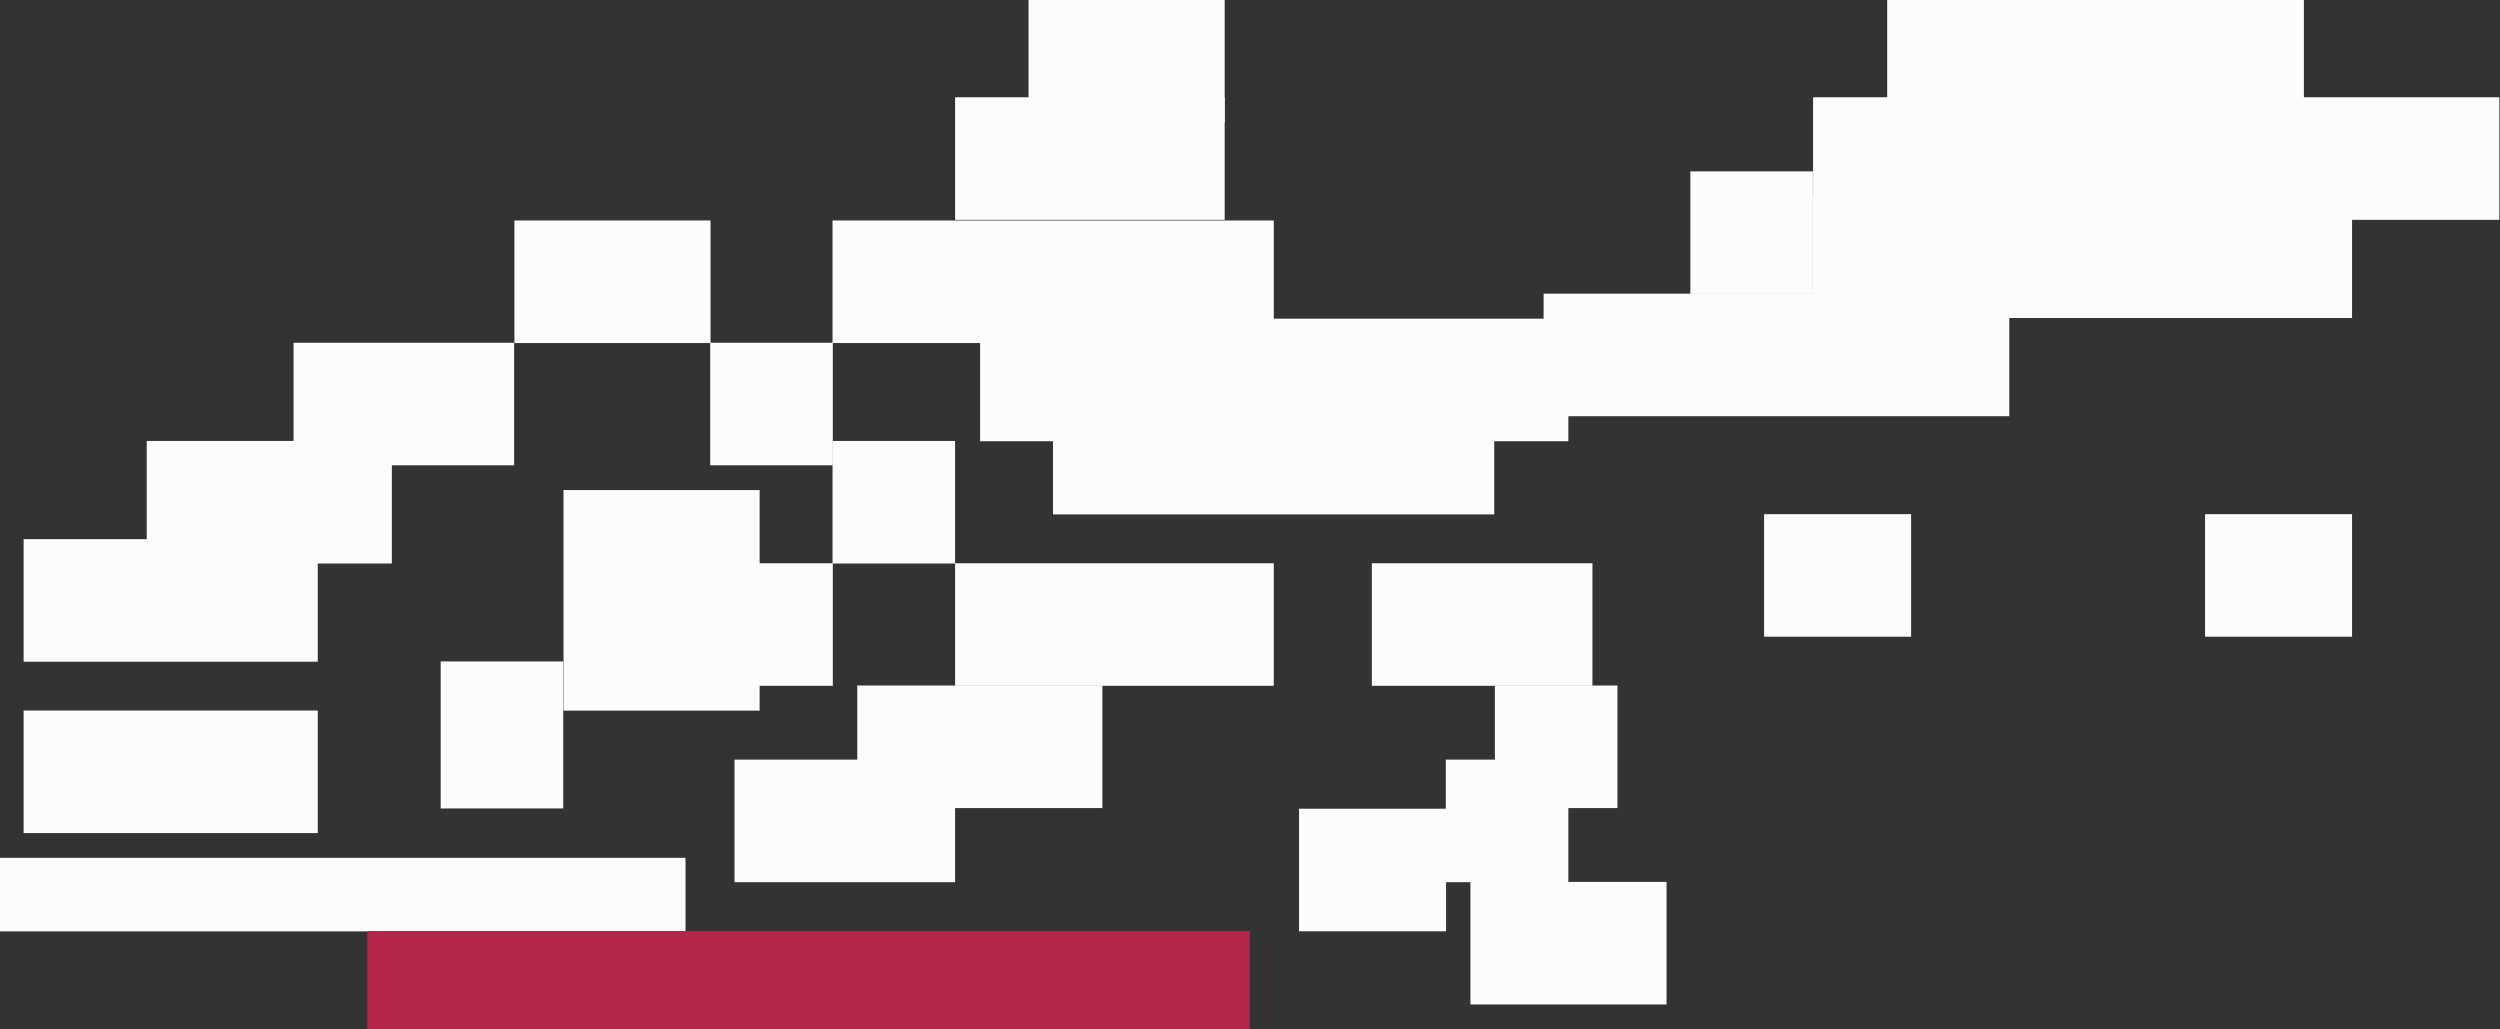 <?xml version="1.0" encoding="UTF-8"?>
<svg version="1.1" viewBox="0 0 26.987 11.113" xml:space="preserve" xmlns="http://www.w3.org/2000/svg"><rect x="0" y="0" width="26.987" height="11.113" fill="#333333" stroke="none"/><g transform="translate(-156.9 -148.7)"><g transform="matrix(-1 0 0 1 340.78 0)"><rect x="163.25" y="154.25" width="1.587" height="1.323" fill="#fafcfe" stroke-width=".073"/><rect x="156.9" y="149.75" width="7.408" height="1.323" fill="#fafcfe" stroke-width=".159"/><rect x="158.49" y="150.81" width="5.821" height="1.323" fill="#fafcfe" stroke-width=".141"/><rect x="159.01" y="148.7" width="4.498" height="1.323" fill="#fafcfe" stroke-width=".124"/><rect x="162.19" y="151.87" width="5.027" height="1.323" fill="#fafcfe" stroke-width=".131"/><rect x="164.31" y="150.55" width="1.323" height="1.323" fill="#fafcfe" stroke-width=".067"/><rect x="166.95" y="152.14" width="6.35" height="1.323" fill="#fafcfe" stroke-width=".147"/><rect x="170.13" y="151.08" width="4.763" height="1.323" fill="#fafcfe" stroke-width=".127"/><rect x="170.66" y="149.75" width="2.91" height="1.323" fill="#fafcfe" stroke-width=".099"/><rect x="170.66" y="148.7" width="2.117" height="1.323" fill="#fafcfe" stroke-width=".085"/><rect x="167.75" y="152.93" width="4.763" height="1.323" fill="#fafcfe" stroke-width=".127"/><rect x="166.69" y="154.78" width="2.381" height="1.323" fill="#fafcfe" stroke-width=".09"/><rect x="166.42" y="156.1" width="1.323" height="1.323" fill="#fafcfe" stroke-width=".067"/><rect x="166.95" y="156.9" width="1.323" height="1.323" fill="#fafcfe" stroke-width=".067"/><rect x="168.27" y="157.43" width="1.587" height="1.323" fill="#fafcfe" stroke-width=".073"/><rect x="165.89" y="158.22" width="2.117" height="1.323" fill="#fafcfe" stroke-width=".085"/><rect x="170.13" y="154.78" width="3.44" height="1.323" fill="#fafcfe" stroke-width=".108"/><rect x="171.98" y="156.1" width="2.646" height="1.323" fill="#fafcfe" stroke-width=".095"/><rect x="173.57" y="156.9" width="2.381" height="1.323" fill="#fafcfe" stroke-width=".09"/><rect x="173.57" y="153.46" width="1.323" height="1.323" fill="#fafcfe" stroke-width=".067"/><rect x="174.89" y="152.4" width="1.323" height="1.323" fill="#fafcfe" stroke-width=".067"/><rect x="176.21" y="151.08" width="2.117" height="1.323" fill="#fafcfe" stroke-width=".085"/><rect x="175.68" y="153.99" width="2.117" height="2.381" fill="#fafcfe" stroke-width=".114"/><rect x="174.89" y="154.78" width="1.323" height="1.323" fill="#fafcfe" stroke-width=".067"/><rect x="177.8" y="155.84" width="1.323" height="1.587" fill="#fafcfe" stroke-width=".073"/><rect x="178.33" y="152.4" width="2.381" height="1.323" fill="#fafcfe" stroke-width=".09"/><rect x="179.65" y="153.46" width="2.646" height="1.323" fill="#fafcfe" stroke-width=".095"/><rect x="180.45" y="154.52" width="3.175" height="1.323" fill="#fafcfe" stroke-width=".104"/><rect x="180.45" y="156.37" width="3.175" height="1.323" fill="#fafcfe" stroke-width=".104"/><rect x="176.48" y="157.96" width="7.408" height=".794" fill="#fafcfe" stroke-width=".123"/><rect x="170.39" y="158.75" width="9.525" height="1.058" fill="#b32549" stroke-width=".161"/><rect x="158.49" y="154.25" width="1.587" height="1.323" fill="#fafcfe" stroke-width=".073"/></g></g></svg>
